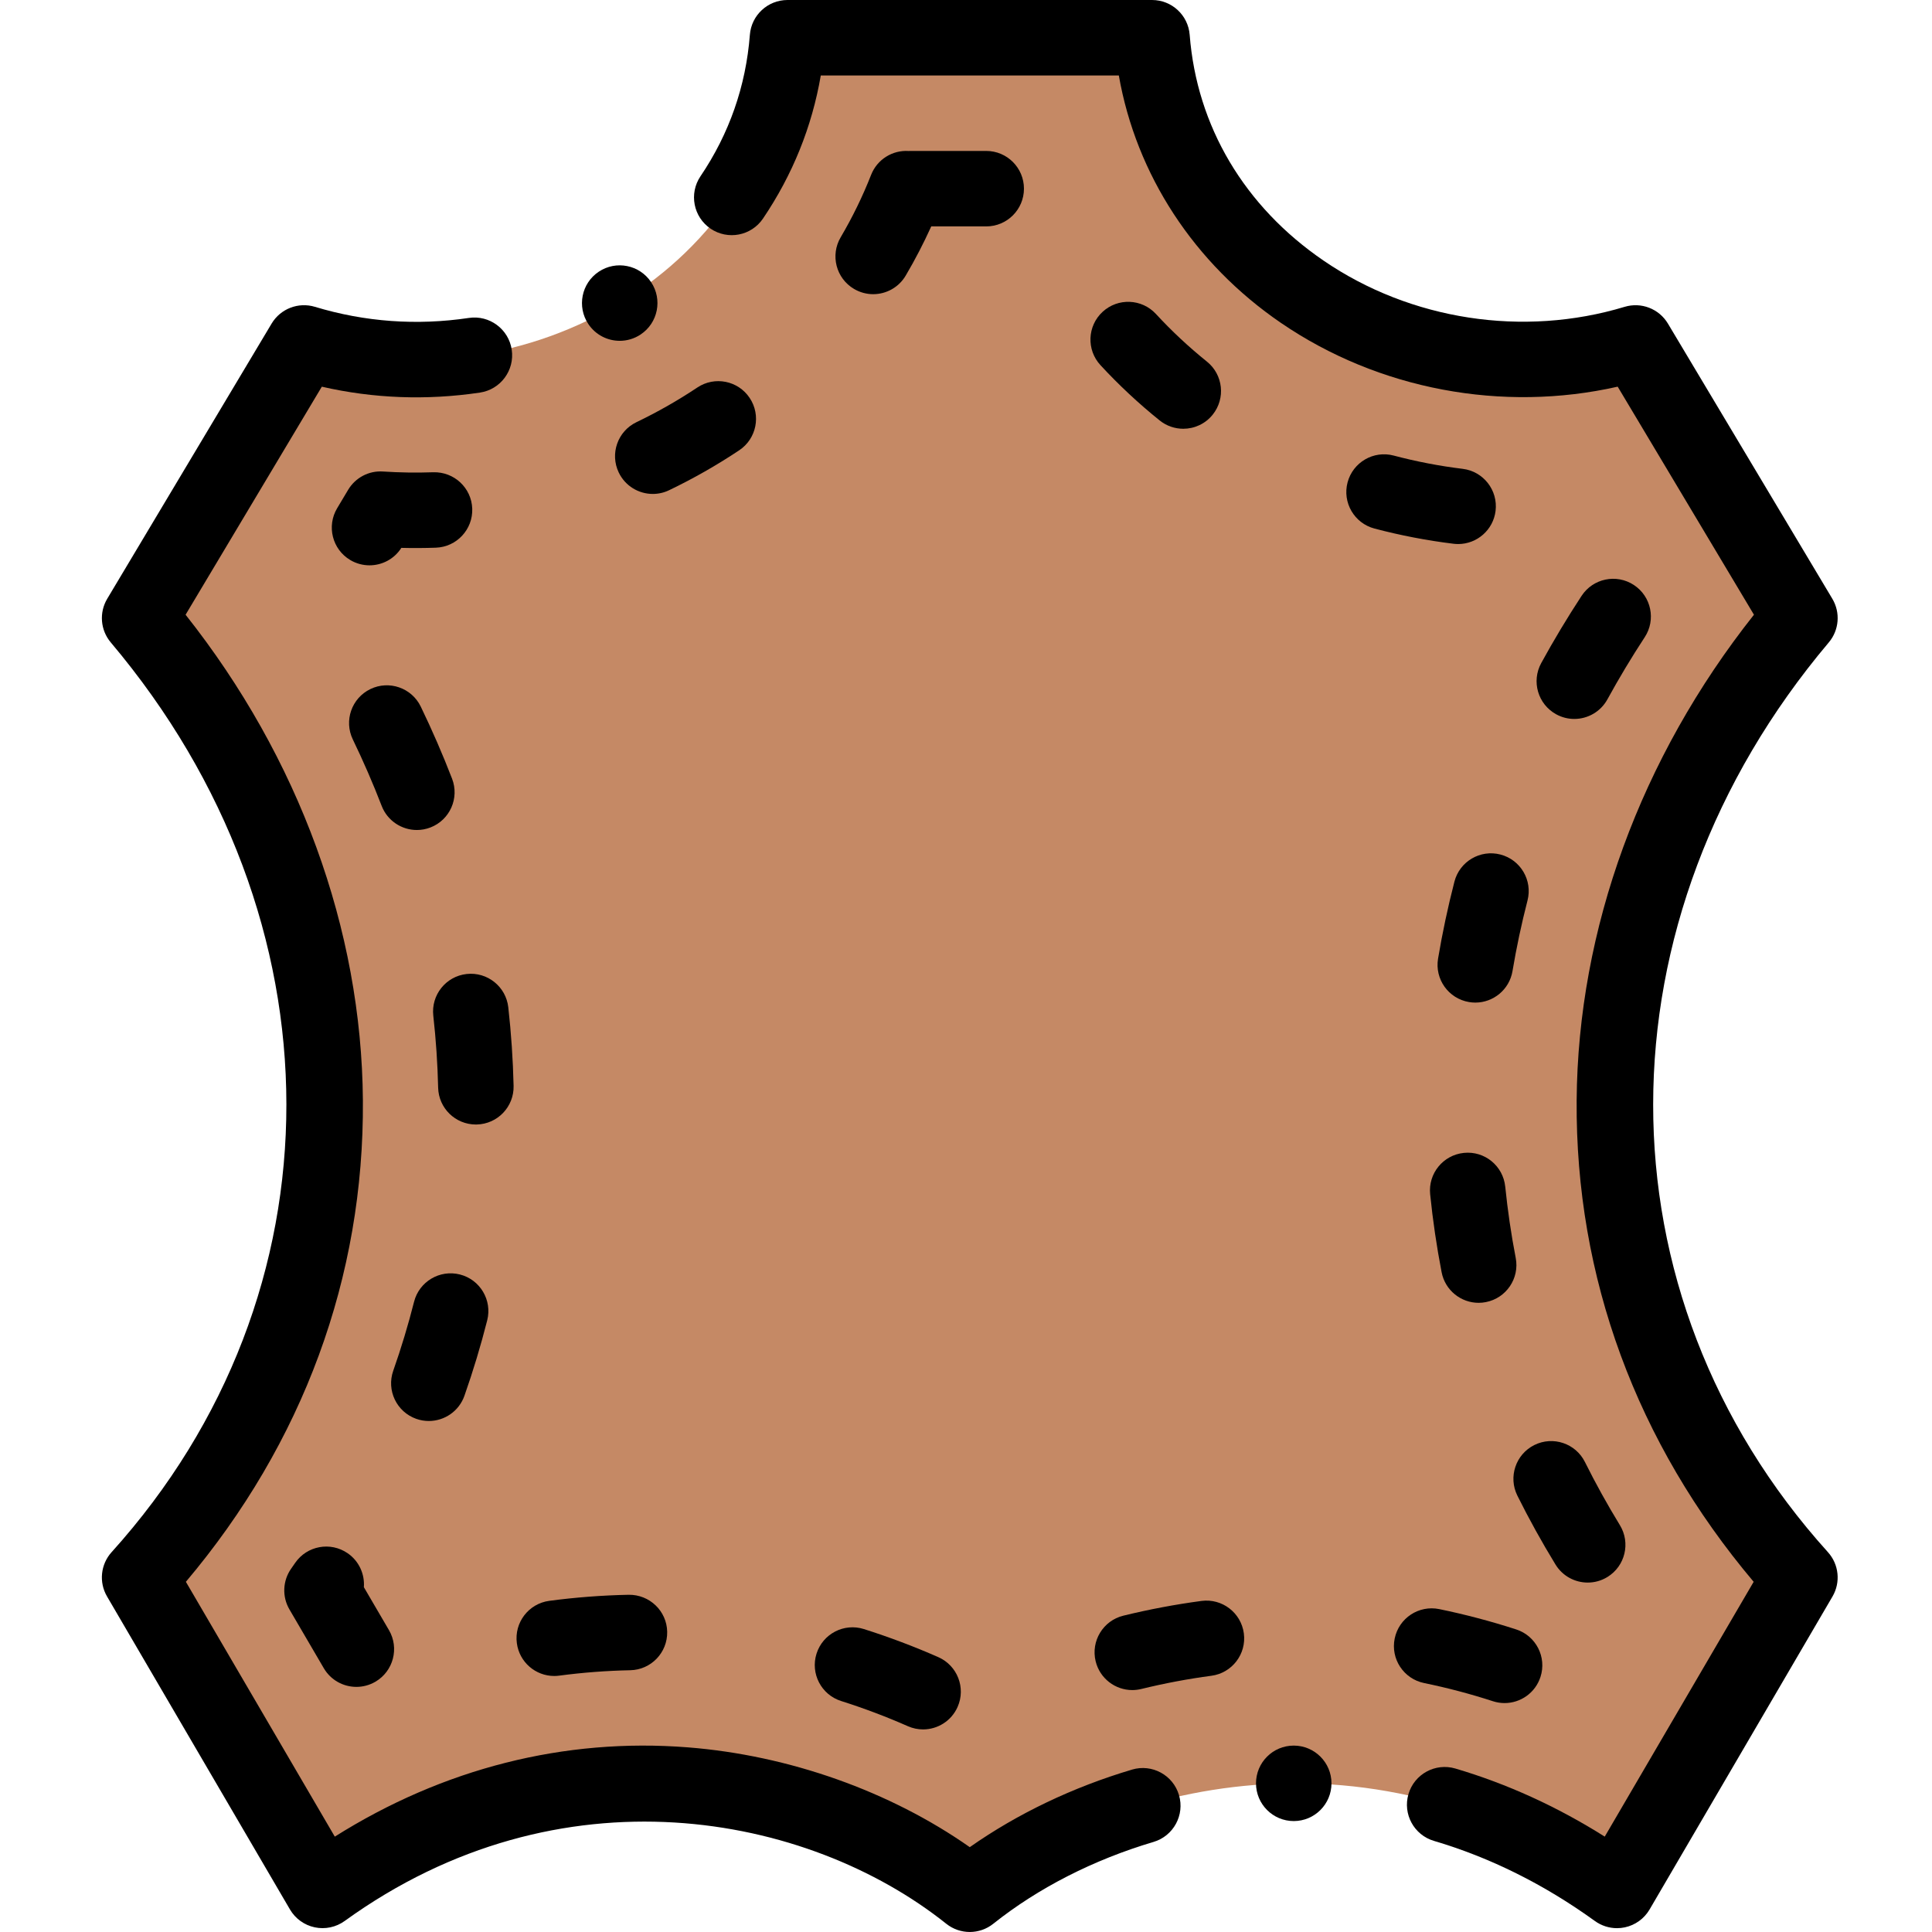 <svg height="512pt" viewBox="-26 0 511 512" width="512pt" xmlns="http://www.w3.org/2000/svg"><path d="m182.195 10h96.613c4.719 60.688 69.211 98.695 128.129 80.887l43.562 72.918c-64.258 76.148-66.859 180.16 0 254.234l-48.477 82.945c-64.273-46.453-134.605-28.422-171.523 1.016-36.914-29.438-107.246-47.469-171.523-1.016l-48.477-82.945c66.863-74.074 64.258-178.086 0-254.234l43.566-72.918c58.914 17.809 123.406-20.199 128.129-80.887zm0 0" fill="#c58965" fill-rule="evenodd"/><path d="m273.512 468.961c-15.688 4.652-30.406 11.699-43.012 20.555-21.082-14.793-47.875-24.336-74.715-26.449-32.719-2.578-64.848 5.582-93.559 23.66l-39.465-67.531c31.059-36.805 47.25-80.758 46.91-127.566-.332-45.383-16.965-90.82-46.988-128.719l36.105-60.434c13.715 3.137 27.777 3.664 41.906 1.562 5.461-.812 9.234-5.898 8.422-11.359-.812-5.461-5.902-9.238-11.363-8.422-13.812 2.055-27.539 1.062-40.793-2.945-4.395-1.324-9.125.504-11.48 4.445l-43.562 72.918c-2.191 3.664-1.812 8.316.941 11.578 61.969 73.438 62.059 172.574.219 241.082-2.922 3.234-3.41 7.984-1.211 11.746l48.477 82.945c1.422 2.438 3.809 4.156 6.566 4.738 2.762.582 5.637-.027 7.926-1.68 57.129-41.289 122.691-28.562 159.43.73 1.824 1.457 4.031 2.184 6.234 2.184 2.207 0 4.41-.727 6.234-2.184 11.875-9.465 26.559-16.965 42.461-21.68 5.293-1.57 8.316-7.137 6.746-12.43-1.57-5.297-7.141-8.312-12.43-6.746zm0 0"/><path d="m458.145 170.254c2.754-3.262 3.129-7.91.941-11.578l-43.566-72.918c-2.352-3.938-7.082-5.77-11.477-4.445-26.867 8.121-56.691 3.543-79.781-12.246-20.996-14.355-33.598-35.609-35.484-59.84-.406-5.207-4.746-9.227-9.969-9.227h-96.613c-5.223 0-9.566 4.02-9.973 9.227-1.055 13.594-5.461 26.207-13.09 37.488-3.09 4.574-1.891 10.793 2.684 13.887 4.578 3.094 10.793 1.895 13.887-2.684 7.844-11.602 12.977-24.32 15.312-37.918h78.984c4.605 26.277 19.918 49.812 42.969 65.574 25.875 17.695 58.703 23.801 89.234 16.895l36.113 60.441c-30.023 37.898-46.656 83.336-46.988 128.719-.34 46.809 15.852 90.762 46.91 127.566l-39.465 67.527c-12.609-7.949-25.887-14.004-39.594-18.047-5.297-1.559-10.859 1.469-12.418 6.766-1.562 5.297 1.465 10.859 6.762 12.418 14.871 4.387 29.219 11.527 42.645 21.23 1.719 1.242 3.77 1.895 5.855 1.895.688 0 1.379-.07 2.066-.215 2.758-.582 5.145-2.305 6.566-4.738l48.477-82.945c2.199-3.762 1.707-8.516-1.211-11.746-61.836-68.512-61.746-167.648.223-241.086zm0 0"/><path d="m109.609 287.777c-.16-6.922-.633-13.93-1.406-20.832-.613-5.488-5.57-9.441-11.051-8.824-5.488.613-9.438 5.562-8.824 11.051.707 6.32 1.141 12.734 1.285 19.066.125 5.441 4.578 9.77 9.996 9.77.078 0 .156 0 .234-.004 5.52-.125 9.895-4.703 9.766-10.227zm0 0"/><path d="m137.477 125.227c1.723 3.582 5.297 5.672 9.02 5.672 1.453 0 2.93-.316 4.324-.988 6.434-3.09 12.684-6.648 18.582-10.582 4.594-3.066 5.836-9.273 2.77-13.867-3.062-4.598-9.27-5.836-13.867-2.773-5.121 3.418-10.555 6.512-16.145 9.195-4.977 2.391-7.074 8.363-4.684 13.344zm0 0"/><path d="m189.891 438.23c-1.668 5.266 1.246 10.887 6.512 12.555 6.016 1.906 11.969 4.152 17.691 6.676 1.312.578 2.68.852 4.027.852 3.844 0 7.508-2.227 9.156-5.969 2.23-5.055-.062-10.957-5.117-13.184-6.379-2.812-13.016-5.316-19.715-7.441-5.266-1.668-10.887 1.25-12.555 6.512zm0 0"/><path d="m79.859 145.191c3.055.074 6.113.059 9.145-.047 5.52-.195 9.836-4.824 9.645-10.344-.195-5.52-4.812-9.812-10.344-9.645-4.406.156-8.902.09-13.312-.199-3.742-.262-7.309 1.629-9.234 4.852l-2.914 4.879c-2.832 4.742-1.285 10.883 3.457 13.715 1.605.957 3.375 1.414 5.121 1.414 3.309 0 6.543-1.645 8.438-4.625zm0 0"/><path d="m120.371 444.152c.441 0 .887-.027 1.332-.09 6.203-.824 12.531-1.305 18.812-1.434 5.52-.109 9.906-4.676 9.797-10.199-.109-5.52-4.684-9.871-10.199-9.797-7.027.141-14.105.684-21.047 1.605-5.477.73-9.324 5.758-8.594 11.23.668 5.027 4.961 8.684 9.898 8.684zm0 0"/><path d="m65.621 411.617c-4.551-3.129-10.777-1.98-13.906 2.57-.355.516-.715 1.031-1.074 1.547-2.238 3.199-2.41 7.406-.441 10.777l9.105 15.574c1.859 3.184 5.207 4.957 8.645 4.957 1.711 0 3.449-.441 5.035-1.367 4.77-2.789 6.375-8.91 3.59-13.68l-6.648-11.375c.258-3.434-1.266-6.91-4.305-9.004zm0 0"/><path d="m74.641 213.559c1.535 3.969 5.32 6.402 9.332 6.402 1.199 0 2.418-.219 3.602-.676 5.152-1.988 7.715-7.777 5.727-12.93-2.48-6.426-5.273-12.848-8.293-19.098-2.406-4.969-8.387-7.051-13.359-4.645-4.969 2.406-7.051 8.387-4.645 13.355 2.785 5.758 5.355 11.676 7.637 17.59zm0 0"/><path d="m204.898 77.961c3.426 0 6.758-1.762 8.625-4.926 2.484-4.211 4.746-8.574 6.766-13.035h14.57c5.523 0 10-4.477 10-10s-4.477-10-10-10h-20c-.195 0-.387.008-.582.016-4.219-.273-8.301 2.188-9.926 6.332-2.234 5.688-4.945 11.25-8.059 16.531-2.805 4.758-1.223 10.887 3.535 13.691 1.598.941 3.344 1.391 5.07 1.391zm0 0"/><path d="m83.824 376.012c1.098.387 2.219.566 3.32.566 4.125 0 7.984-2.57 9.434-6.68 2.305-6.551 4.336-13.281 6.039-20 1.355-5.355-1.887-10.793-7.238-12.148-5.355-1.352-10.793 1.887-12.148 7.238-1.555 6.141-3.41 12.285-5.516 18.27-1.836 5.207.898 10.918 6.109 12.754zm0 0"/><path d="m291.902 424.266c-6.91.922-13.879 2.234-20.707 3.906-5.363 1.312-8.648 6.73-7.336 12.094 1.121 4.562 5.207 7.621 9.707 7.621.785 0 1.586-.094 2.387-.289 6.133-1.5 12.387-2.68 18.586-3.504 5.473-.73 9.32-5.758 8.594-11.23-.73-5.477-5.762-9.324-11.23-8.598zm0 0"/><path d="m390.703 190.527c3.535 0 6.961-1.879 8.781-5.199 3.047-5.566 6.375-11.105 9.883-16.461 3.027-4.621 1.734-10.816-2.883-13.844-4.621-3.027-10.82-1.738-13.848 2.883-3.793 5.793-7.395 11.785-10.695 17.816-2.652 4.848-.875 10.922 3.969 13.574 1.523.836 3.168 1.23 4.793 1.23zm0 0"/><path d="m372.402 314.473c-.555-5.496-5.457-9.512-10.953-8.945-5.496.555-9.5 5.457-8.945 10.953.699 6.91 1.723 13.867 3.039 20.676.926 4.781 5.113 8.105 9.809 8.105.629 0 1.27-.062 1.91-.188 5.422-1.051 8.969-6.297 7.918-11.719-1.207-6.219-2.137-12.574-2.777-18.883zm0 0"/><path d="m371.121 226.457c-5.352-1.383-10.801 1.84-12.184 7.188-1.734 6.719-3.191 13.582-4.336 20.395-.914 5.445 2.762 10.602 8.211 11.516.559.094 1.117.141 1.664.141 4.797 0 9.031-3.461 9.852-8.348 1.047-6.246 2.387-12.543 3.977-18.707 1.379-5.352-1.836-10.805-7.184-12.184zm0 0"/><path d="m375.617 396.355c3.078 6.188 6.48 12.332 10.109 18.262 1.887 3.082 5.172 4.781 8.539 4.781 1.781 0 3.582-.473 5.211-1.473 4.711-2.883 6.191-9.039 3.309-13.75-3.324-5.434-6.441-11.062-9.262-16.727-2.461-4.945-8.461-6.961-13.406-4.5-4.941 2.461-6.957 8.461-4.5 13.406zm0 0"/><path d="m280.812 111.414c1.848 1.488 4.066 2.211 6.266 2.211 2.922 0 5.82-1.273 7.793-3.727 3.465-4.305 2.785-10.598-1.516-14.062-4.828-3.887-9.379-8.137-13.52-12.629-3.746-4.059-10.074-4.316-14.133-.57-4.059 3.742-4.316 10.07-.57 14.129 4.812 5.219 10.086 10.145 15.68 14.648zm0 0"/><path d="m359.93 144.176c4.98 0 9.293-3.723 9.914-8.789.668-5.484-3.234-10.473-8.719-11.141-6.137-.746-12.285-1.93-18.277-3.516-5.336-1.418-10.812 1.773-12.227 7.109-1.41 5.34 1.773 10.812 7.113 12.227 6.871 1.816 13.926 3.176 20.969 4.035.414.047.82.074 1.227.074zm0 0"/><path d="m369.148 450.844c1.023.332 2.062.488 3.082.488 4.219 0 8.141-2.691 9.512-6.922 1.703-5.254-1.176-10.891-6.43-12.594-6.691-2.168-13.555-3.98-20.398-5.387-5.41-1.109-10.695 2.379-11.805 7.789-1.113 5.41 2.375 10.695 7.785 11.805 6.121 1.254 12.262 2.875 18.254 4.82zm0 0"/><path d="m137.738 90.32c1.906 0 3.832-.543 5.539-1.68l.004-.004c4.598-3.062 5.836-9.27 2.773-13.863-3.066-4.598-9.277-5.836-13.871-2.773s-5.836 9.273-2.773 13.867c1.926 2.891 5.098 4.453 8.328 4.453zm0 0"/><path d="m316.355 462.602h-.004c-5.523 0-9.996 4.477-9.996 10 0 5.52 4.48 10 10 10 5.523 0 10-4.48 10-10 0-5.523-4.477-10-10-10zm0 0"/></svg>